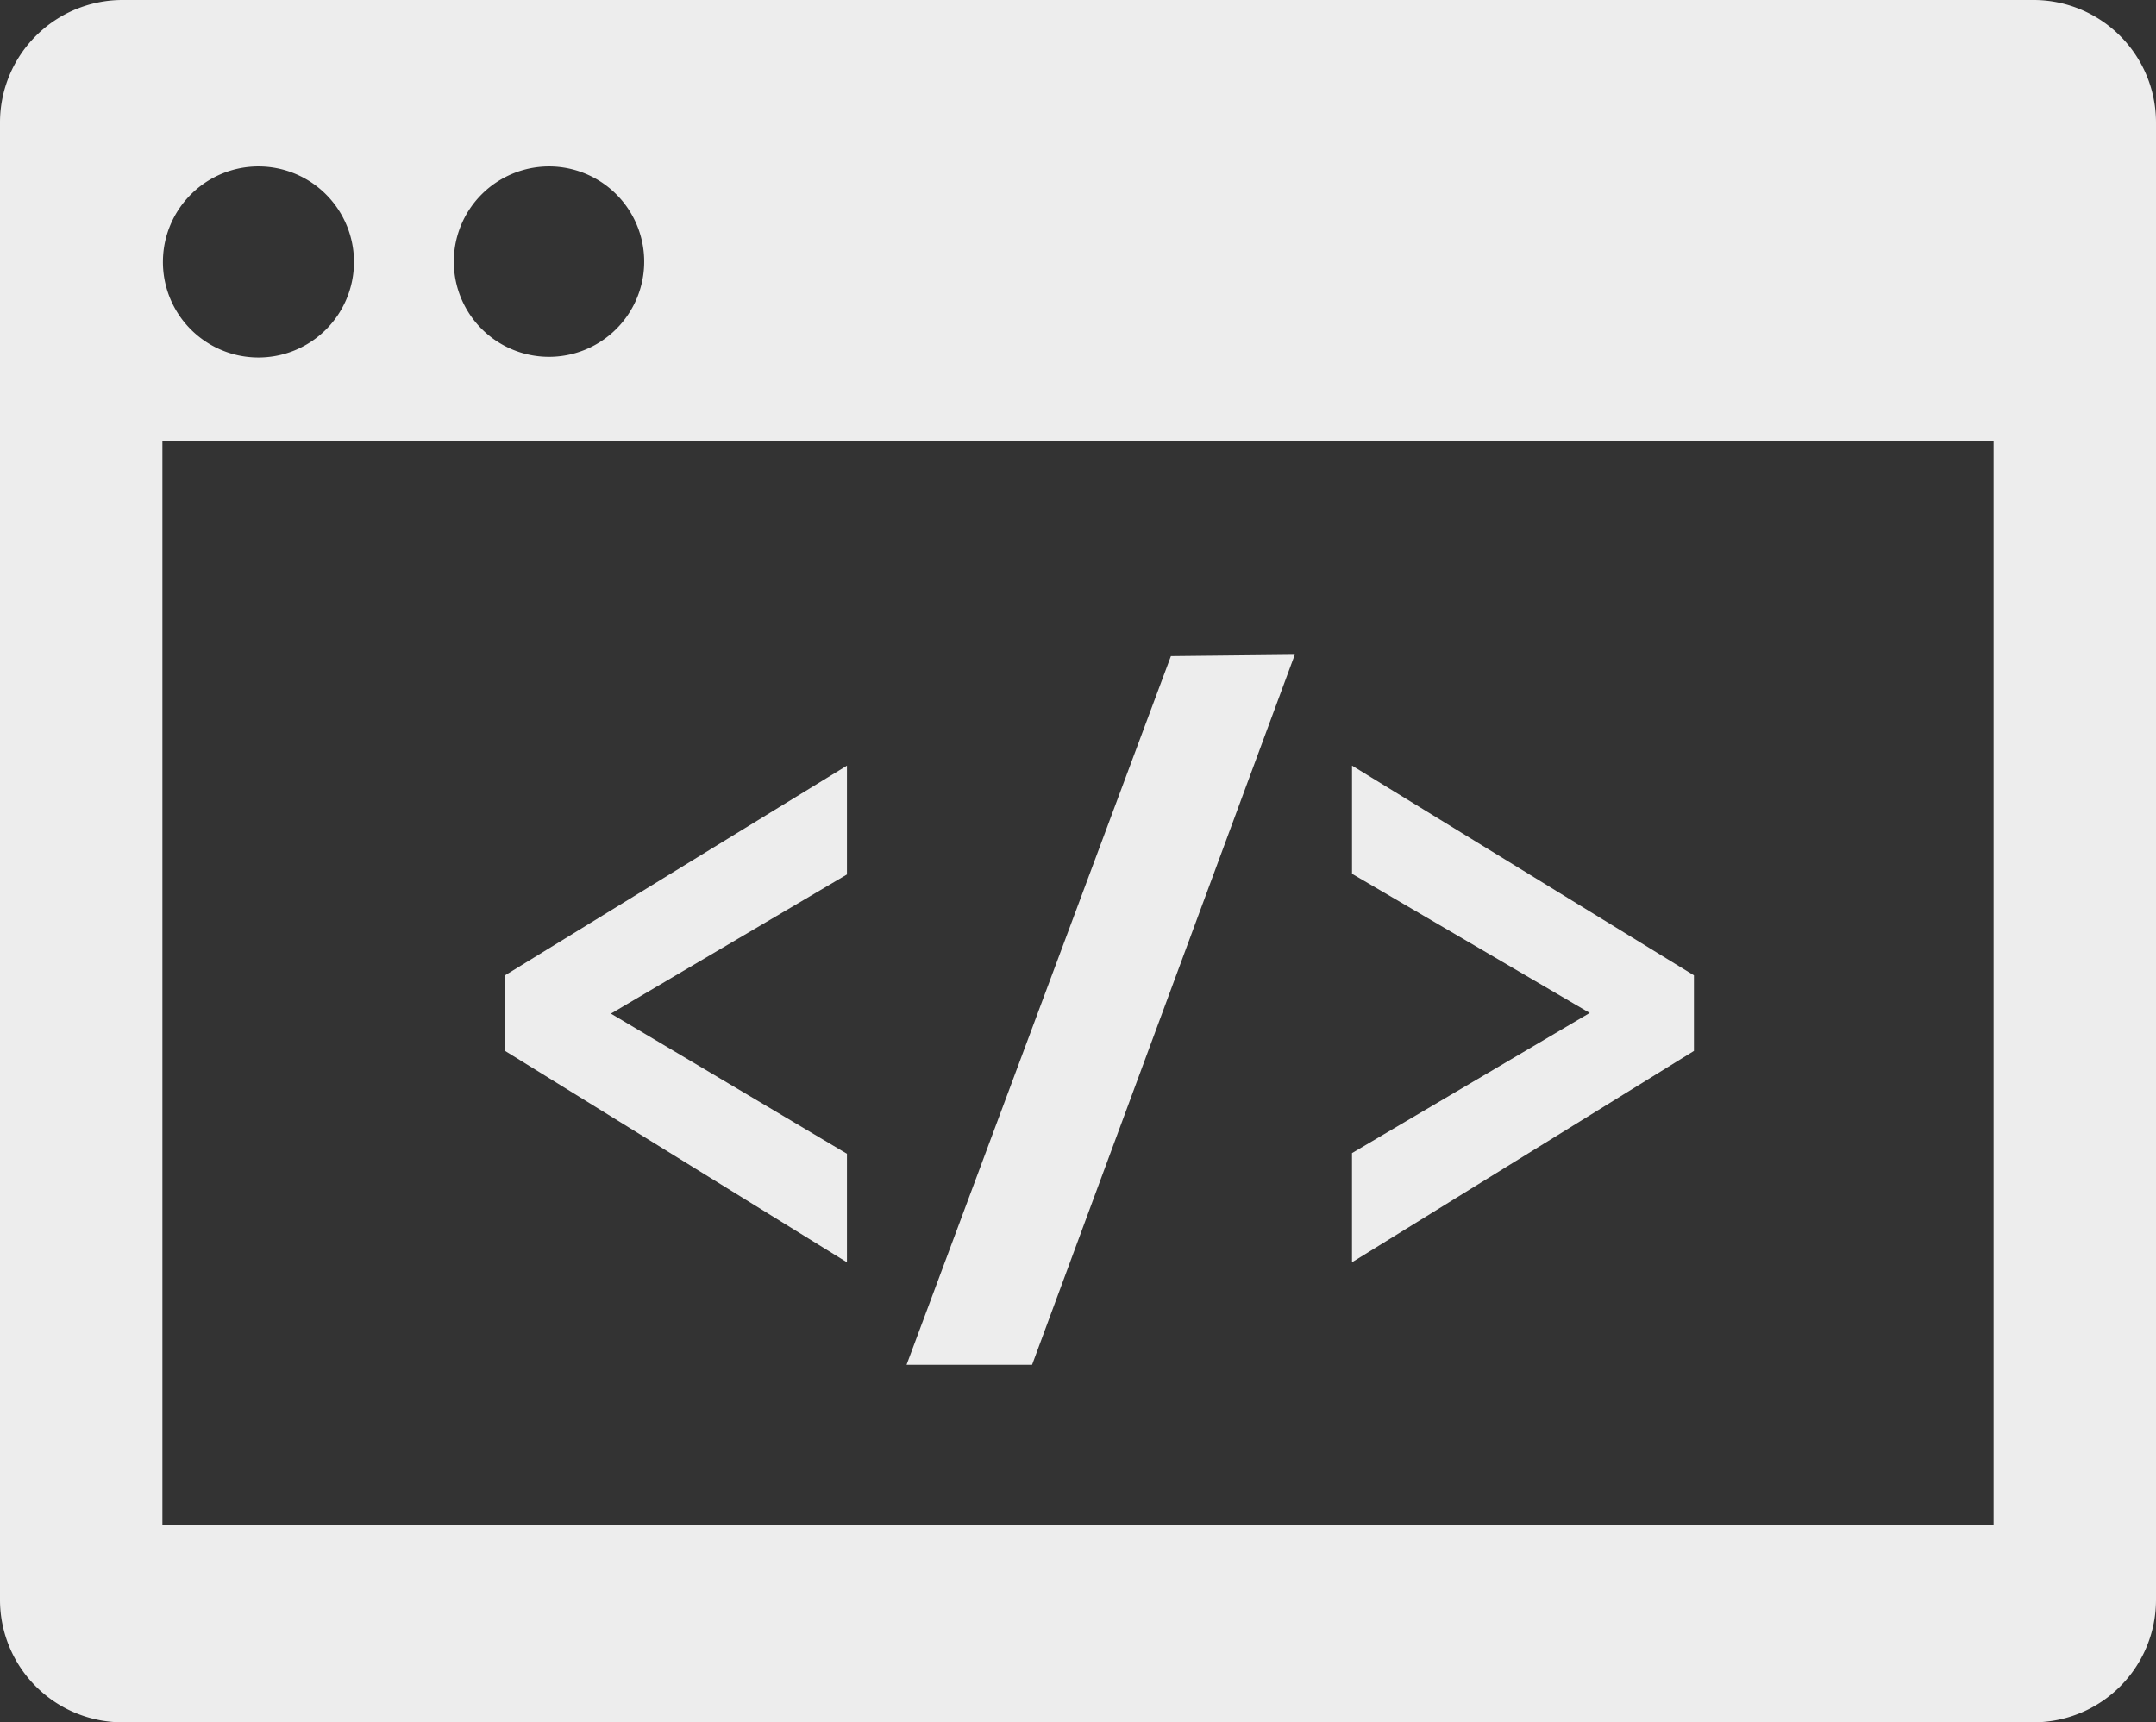 <svg id="app" xmlns="http://www.w3.org/2000/svg" width="77" height="61.519" viewBox="0 0 77 61.519">
  <rect x="0" y="0" width="77" height="61.519" fill="#333333" stroke="none"/>
  <g id="Calque_1" data-name="Calque 1">
    <path id="Pfad_26" data-name="Pfad 26" d="M72.648,0H4.364A4.376,4.376,0,0,0,0,4.364V57.155a4.376,4.376,0,0,0,4.364,4.364H72.648A4.376,4.376,0,0,0,77,57.155V4.364A4.376,4.376,0,0,0,72.648,0ZM19.619,5.945a3.4,3.4,0,1,1-2.412.992,3.412,3.412,0,0,1,2.412-.992Zm-10.4,0a3.412,3.412,0,1,1-3.4,3.341,3.412,3.412,0,0,1,3.4-3.341ZM71.2,54.48H5.8V15.742H71.2Z" fill="#ededed"/>
    <path id="Pfad_27" data-name="Pfad 27" d="M27.381,40.74,15.17,33.19v-2.7L27.381,23v3.888l-8.43,4.97,8.43,5.006Z" transform="translate(2.867 4.347)" fill="#ededed"/>
    <path id="Pfad_28" data-name="Pfad 28" d="M41.094,19.67,31.713,45.031H27.23l9.441-25.314Z" transform="translate(5.147 3.718)" fill="#ededed"/>
    <path id="Pfad_29" data-name="Pfad 29" d="M40.61,36.84,49.1,31.834l-8.489-4.97V23l12.211,7.491v2.7L40.61,40.74Z" transform="translate(7.676 4.347)" fill="#ededed"/>
  </g>
</svg>
